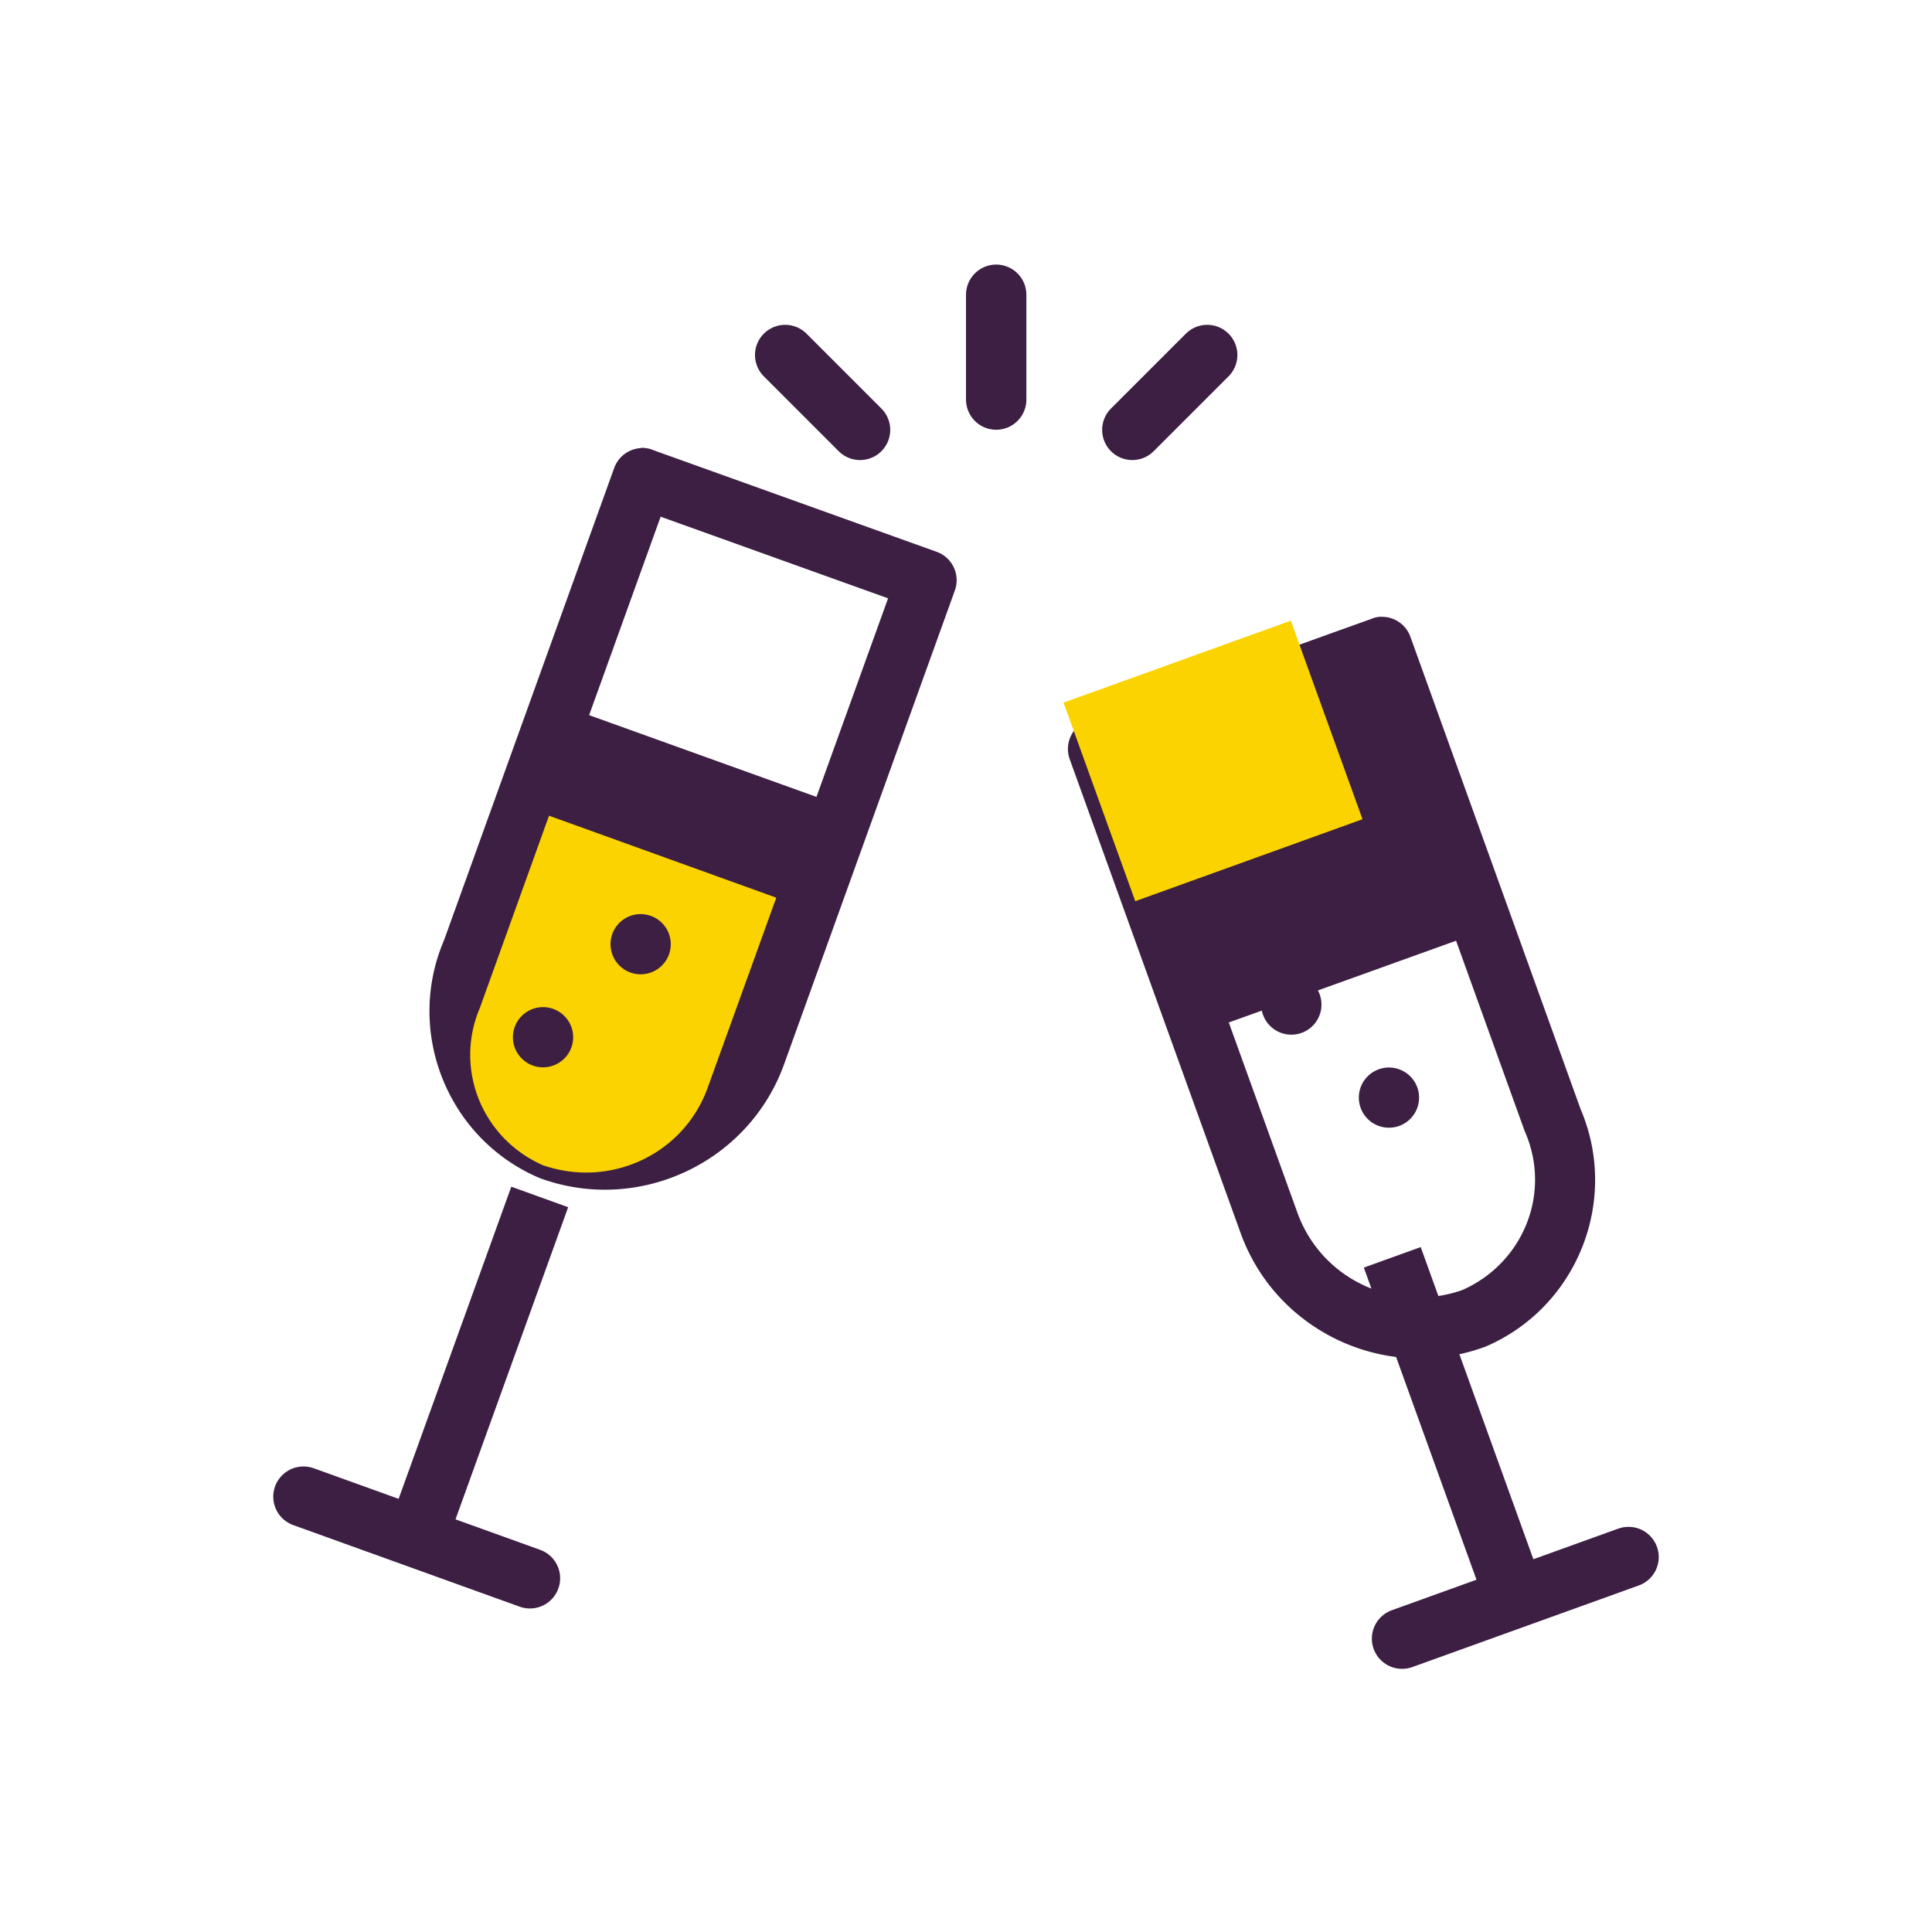 <svg xmlns="http://www.w3.org/2000/svg" width="32" height="32" viewBox="0 0 32 32" id="party"><g stroke="#3c1f42" transform="translate(.5 -1019.737)"><g stroke-width="1.001" transform="matrix(-3.555 1.281 1.282 3.552 -331.794 -14.867)"><path fill="none" stroke-width=".265" d="m 6.615,294.751 -1e-6,1.587"></path><path fill="none" stroke-linecap="round" stroke-linejoin="round" stroke-width=".265" d="m 7.142,296.339 -1.055,0"></path><path style="line-height:normal;text-indent:0;text-align:start;text-decoration-line:none;text-decoration-style:solid;text-decoration-color:#000;text-transform:none;white-space:normal;isolation:auto;mix-blend-mode:normal;solid-color:#000;solid-opacity:1" fill="#3c1f42" fill-rule="evenodd" stroke="none" d="m 1239.262,-607.246 a 0.5,0.5 7.7214678e-5 0 0 -0.1,0.016 0.5,0.5 7.7214678e-5 0 0 -0.049,0.018 l -4.693,1.689 a 0.5,0.5 7.7214678e-5 0 0 -0.305,0.637 l 2.836,7.852 c 0.587,1.627 2.396,2.477 4.023,1.891 a 0.5,0.5 7.7214678e-5 0 0 0.029,-0.01 c 1.519,-0.65 2.224,-2.421 1.574,-3.939 l -2.824,-7.826 a 0.5,0.5 7.7214678e-5 0 0 -0.492,-0.326 z m 1.252,5.367 1.137,3.15 a 0.5,0.5 7.7214678e-5 0 0 0.012,0.027 c 0.434,1.015 -0.037,2.167 -1.043,2.611 -1.112,0.389 -2.329,-0.172 -2.73,-1.283 l -1.137,-3.148 z" color="#000" enable-background="accumulate" font-family="sans-serif" font-weight="400" overflow="visible" transform="matrix(-.249 .09 .09 .249 368.938 331.761)"></path><path style="line-height:normal;text-indent:0;text-align:start;text-decoration-line:none;text-decoration-style:solid;text-decoration-color:#000;text-transform:none;white-space:normal;isolation:auto;mix-blend-mode:normal;solid-color:#000;solid-opacity:1" fill="#fad300" fill-rule="evenodd" stroke="none" d="m 6.086,291.973 -2.528e-4,0.926 1.059,3.5e-4 7.68e-5,-0.926 z" color="#000" enable-background="accumulate" font-family="sans-serif" font-weight="400" overflow="visible"></path><path fill="#3c1f42" stroke="none" d="M-6.523 293.558a.132.132 0 01-.132.132.132.132 0 01-.132-.132.132.132 0 01.132-.132.132.132 0 01.132.132zM-6.259 294.087a.132.132 0 01-.132.132.132.132 0 01-.132-.132.132.132 0 01.132-.132.132.132 0 01.132.132z" transform="matrix(-1 -0 0 1 0 0)"></path></g><g stroke-width="1.001" transform="matrix(3.555 1.281 -1.282 3.552 362.794 -15.867)"><path fill="none" stroke-width=".265" d="m 6.615,294.751 -1e-6,1.587"></path><path fill="none" stroke-linecap="round" stroke-linejoin="round" stroke-width=".265" d="m 7.142,296.339 -1.055,0"></path><path style="line-height:normal;text-indent:0;text-align:start;text-decoration-line:none;text-decoration-style:solid;text-decoration-color:#000;text-transform:none;white-space:normal;isolation:auto;mix-blend-mode:normal;solid-color:#000;solid-opacity:1" fill="#3c1f42" fill-rule="evenodd" stroke="none" d="m 1227.861,-608.248 0,0.002 a 0.5,0.5 90 0 0 -0.443,0.326 l -2.824,7.826 c -0.65,1.518 0.057,3.29 1.576,3.939 a 0.5,0.5 90 0 0 0.027,0.01 c 1.628,0.586 3.438,-0.264 4.025,-1.891 l 2.834,-7.852 a 0.5,0.5 90 0 0 -0.305,-0.637 l -4.693,-1.689 a 0.5,0.5 90 0 0 -0.049,-0.018 0.5,0.5 90 0 0 -0.148,-0.018 z m 0.324,1.139 3.764,1.355 -1.188,3.289 -3.762,-1.357 z" color="#000" enable-background="accumulate" font-family="sans-serif" font-weight="400" overflow="visible" transform="matrix(.249 -.09 .09 .249 -245.077 553.471)"></path><path style="line-height:normal;text-indent:0;text-align:start;text-decoration-line:none;text-decoration-style:solid;text-decoration-color:#000;text-transform:none;white-space:normal;isolation:auto;mix-blend-mode:normal;solid-color:#000;solid-opacity:1" fill="#fad300" fill-rule="evenodd" stroke="none" d="m 6.086,293.164 1.059,3.5e-4 -6.78e-5,0.886 c -1.5e-5,0.313 -0.253,0.561 -0.564,0.565 -0.29,-0.02 -0.511,-0.265 -0.494,-0.557 a 0.132,0.132 24.288 0 0 -1.79e-5,-0.008 z" color="#000" enable-background="accumulate" font-family="sans-serif" font-weight="400" overflow="visible"></path><path fill="#3c1f42" stroke="none" d="M-6.523 293.558a.132.132 0 01-.132.132.132.132 0 01-.132-.132.132.132 0 01.132-.132.132.132 0 01.132.132zM-6.259 294.087a.132.132 0 01-.132.132.132.132 0 01-.132-.132.132.132 0 01.132-.132.132.132 0 01.132.132z" transform="matrix(-1 -0 0 1 0 0)"></path></g><g transform="translate(.5)"><path fill="none" stroke-linecap="round" stroke-linejoin="round" d="M15.5 1026.355l0-1.736M13.245 1026.857l-1.24-1.24M17.755 1026.857l1.24-1.24"></path></g></g></svg>